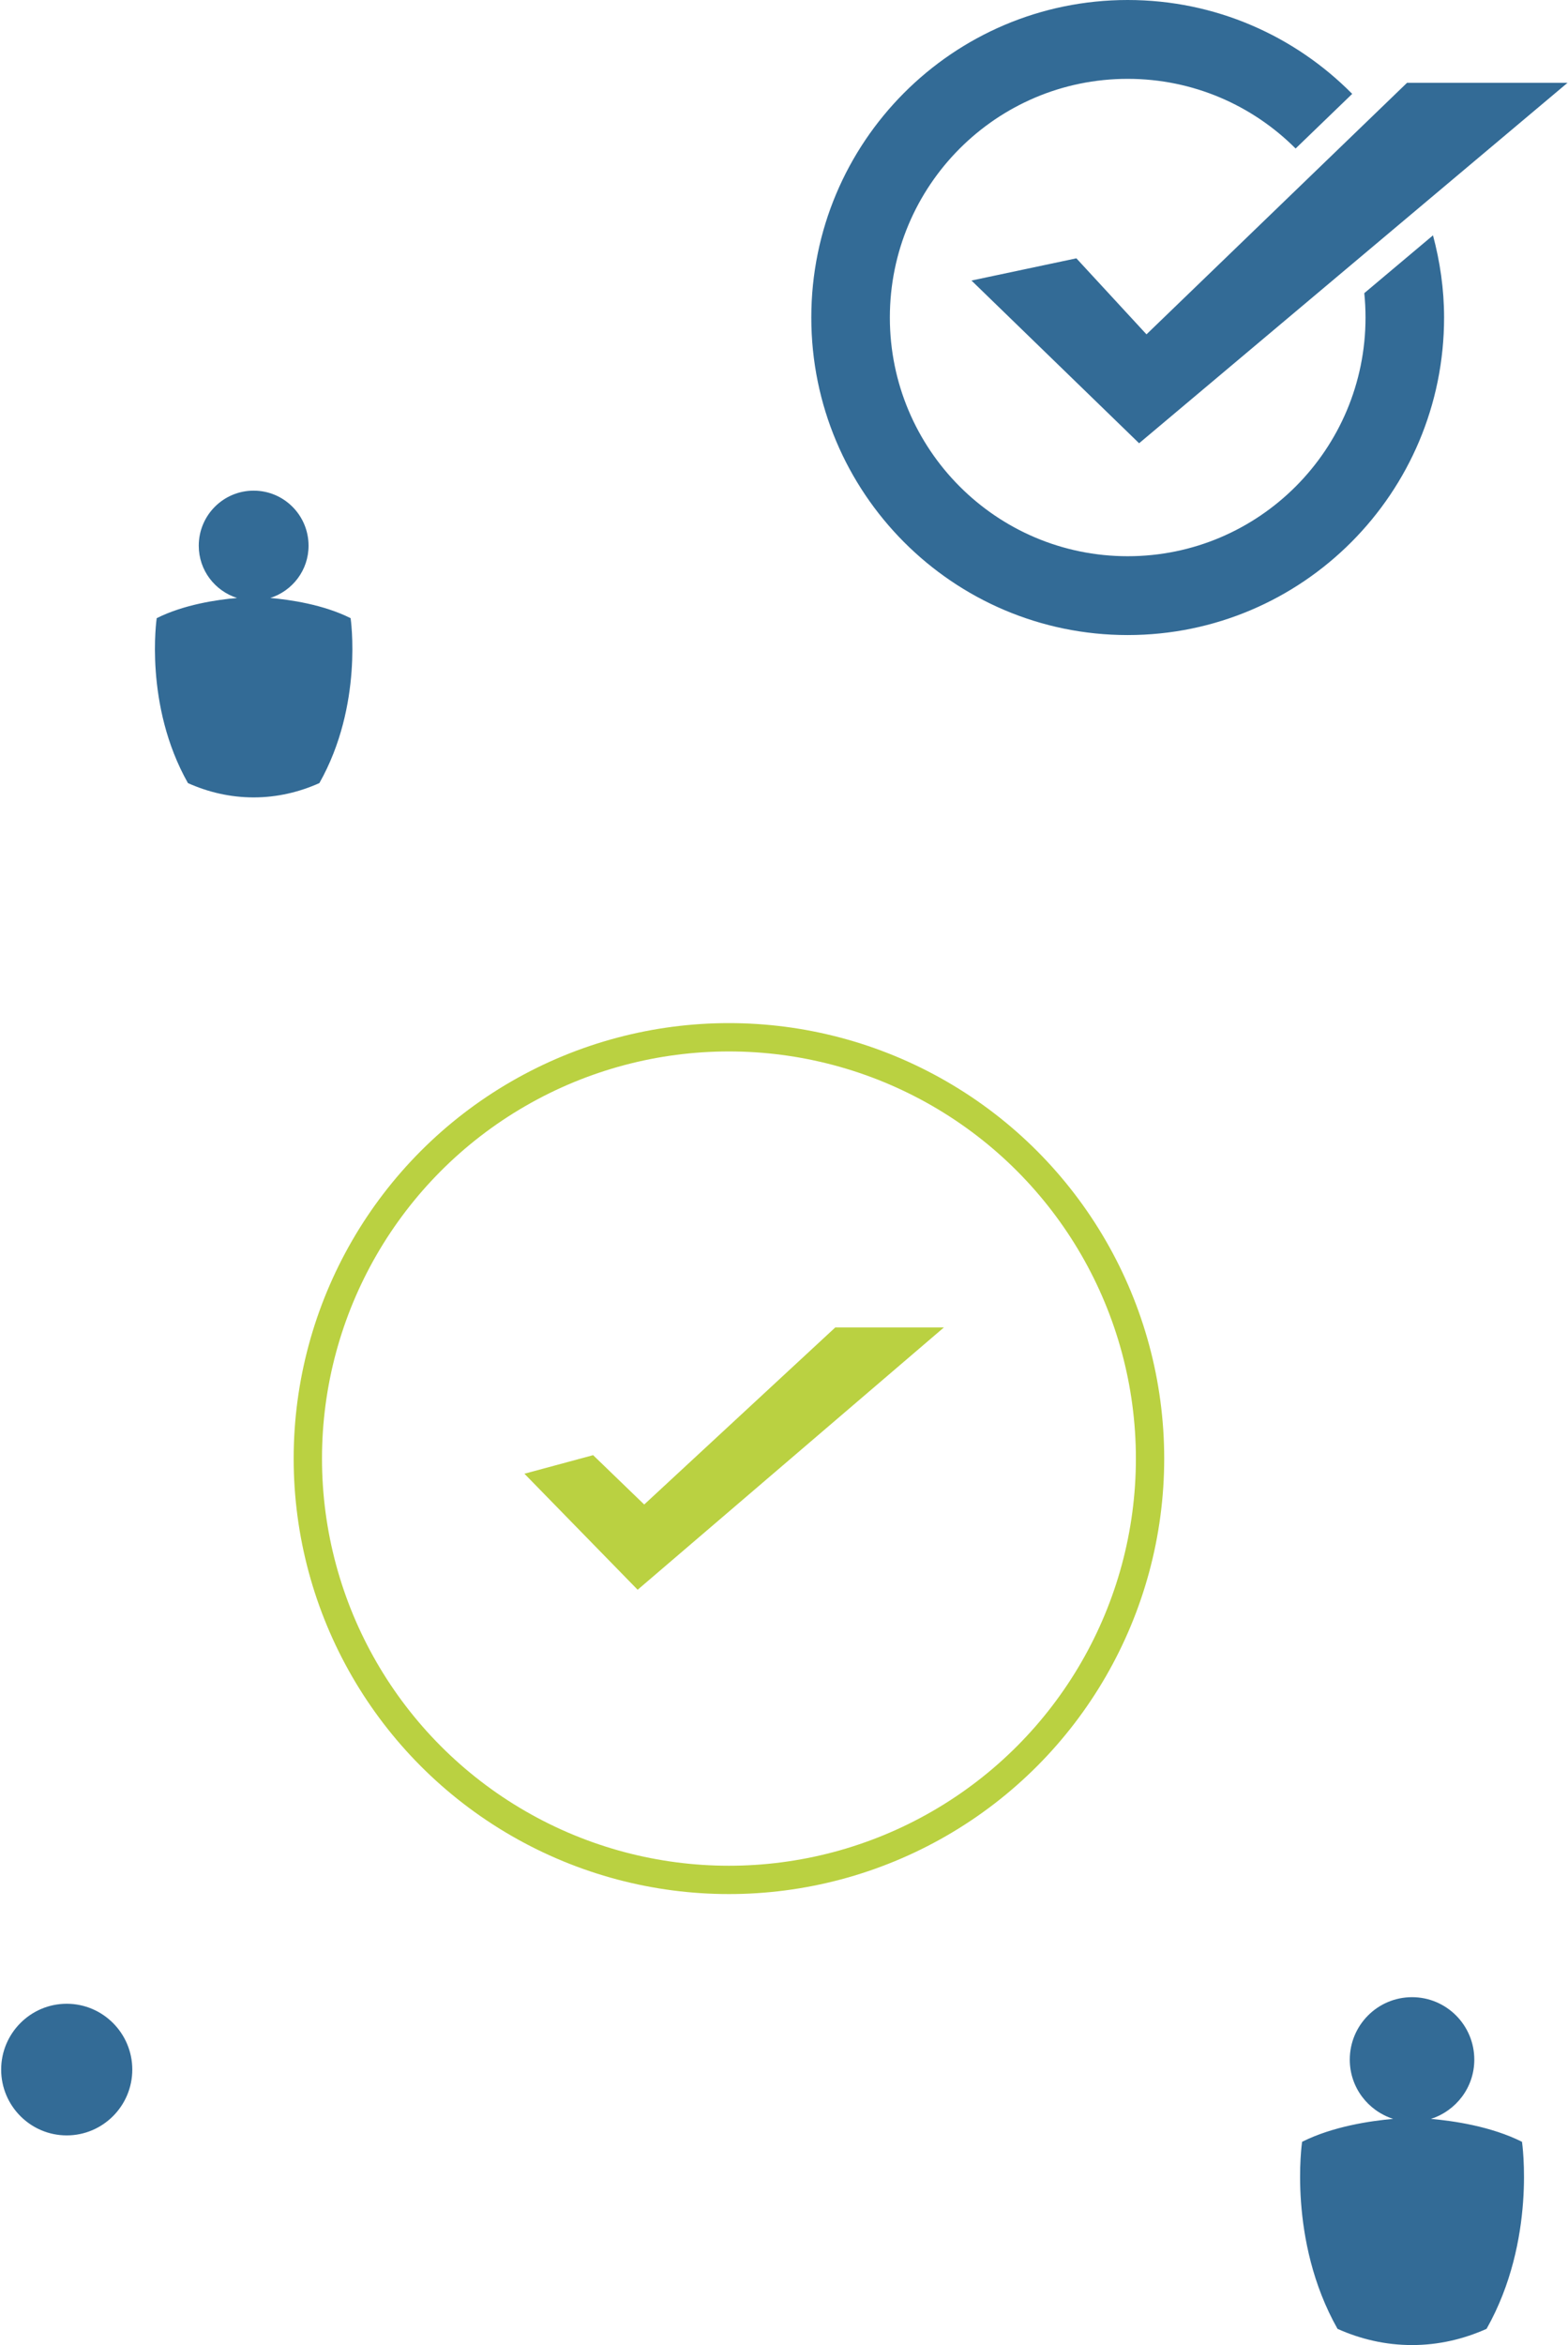 <svg xmlns="http://www.w3.org/2000/svg" width="299" height="447" viewBox="0 0 299 447">
    <g fill="none" fill-rule="evenodd" transform="translate(-25)">
        <path fill="#00467C" fill-rule="nonzero" d="M91.857 117.82s2.47 16.528-5.955 31.433c-3.839 1.723-8.063 2.729-12.534 2.729-4.47 0-8.693-1.005-12.53-2.727-8.426-14.906-5.956-31.434-5.956-31.434 5.202-2.61 11.568-3.524 15.31-3.852-4.217-1.355-7.291-5.274-7.291-9.955 0-5.8 4.687-10.5 10.468-10.5 5.782 0 10.469 4.7 10.469 10.5 0 4.681-3.074 8.6-7.292 9.955 3.743.328 10.108 1.243 15.31 3.852zm223.37 290.397s2.801 18.742-6.753 35.646c-4.354 1.954-9.144 3.094-14.214 3.094-5.069 0-9.858-1.139-14.21-3.092-9.556-16.904-6.754-35.648-6.754-35.648 5.9-2.959 13.118-3.996 17.363-4.368-4.783-1.537-8.27-5.98-8.27-11.289 0-6.577 5.316-11.908 11.872-11.908 6.557 0 11.872 5.331 11.872 11.908 0 5.308-3.486 9.752-8.27 11.29 4.246.371 11.464 1.408 17.364 4.367zM285.156 55.871l13.1-11.016c1.335 5.004 2.114 10.238 2.114 15.665 0 33.424-27.012 60.52-60.332 60.52s-60.331-27.096-60.331-60.52c0-33.424 27.01-60.52 60.33-60.52 16.742 0 31.883 6.847 42.813 17.893l-10.792 10.414c-8.203-8.206-19.52-13.28-32.02-13.28-25.047 0-45.352 20.368-45.352 45.493 0 25.126 20.305 45.494 45.352 45.494 25.047 0 45.352-20.368 45.352-45.494 0-1.57-.08-3.12-.234-4.649zm-42.942 28.61L210.25 53.47l20.002-4.235 13.37 14.49L293.3 15.789h30.604l-81.69 68.693zM50.226 394.455c0 6.916-5.608 12.542-12.503 12.542-6.894 0-12.502-5.626-12.502-12.542 0-6.916 5.608-12.548 12.502-12.548 6.895 0 12.503 5.632 12.503 12.548z" opacity=".8"/>
        <circle cx="164" cy="278" r="80.3" stroke="#BAD141" stroke-width="5.4"/>
        <path fill="#BAD141" d="M125 280.884l13.1-3.538 9.742 9.407L184.282 253H205l-58.408 50z"/>
    </g>
</svg>
